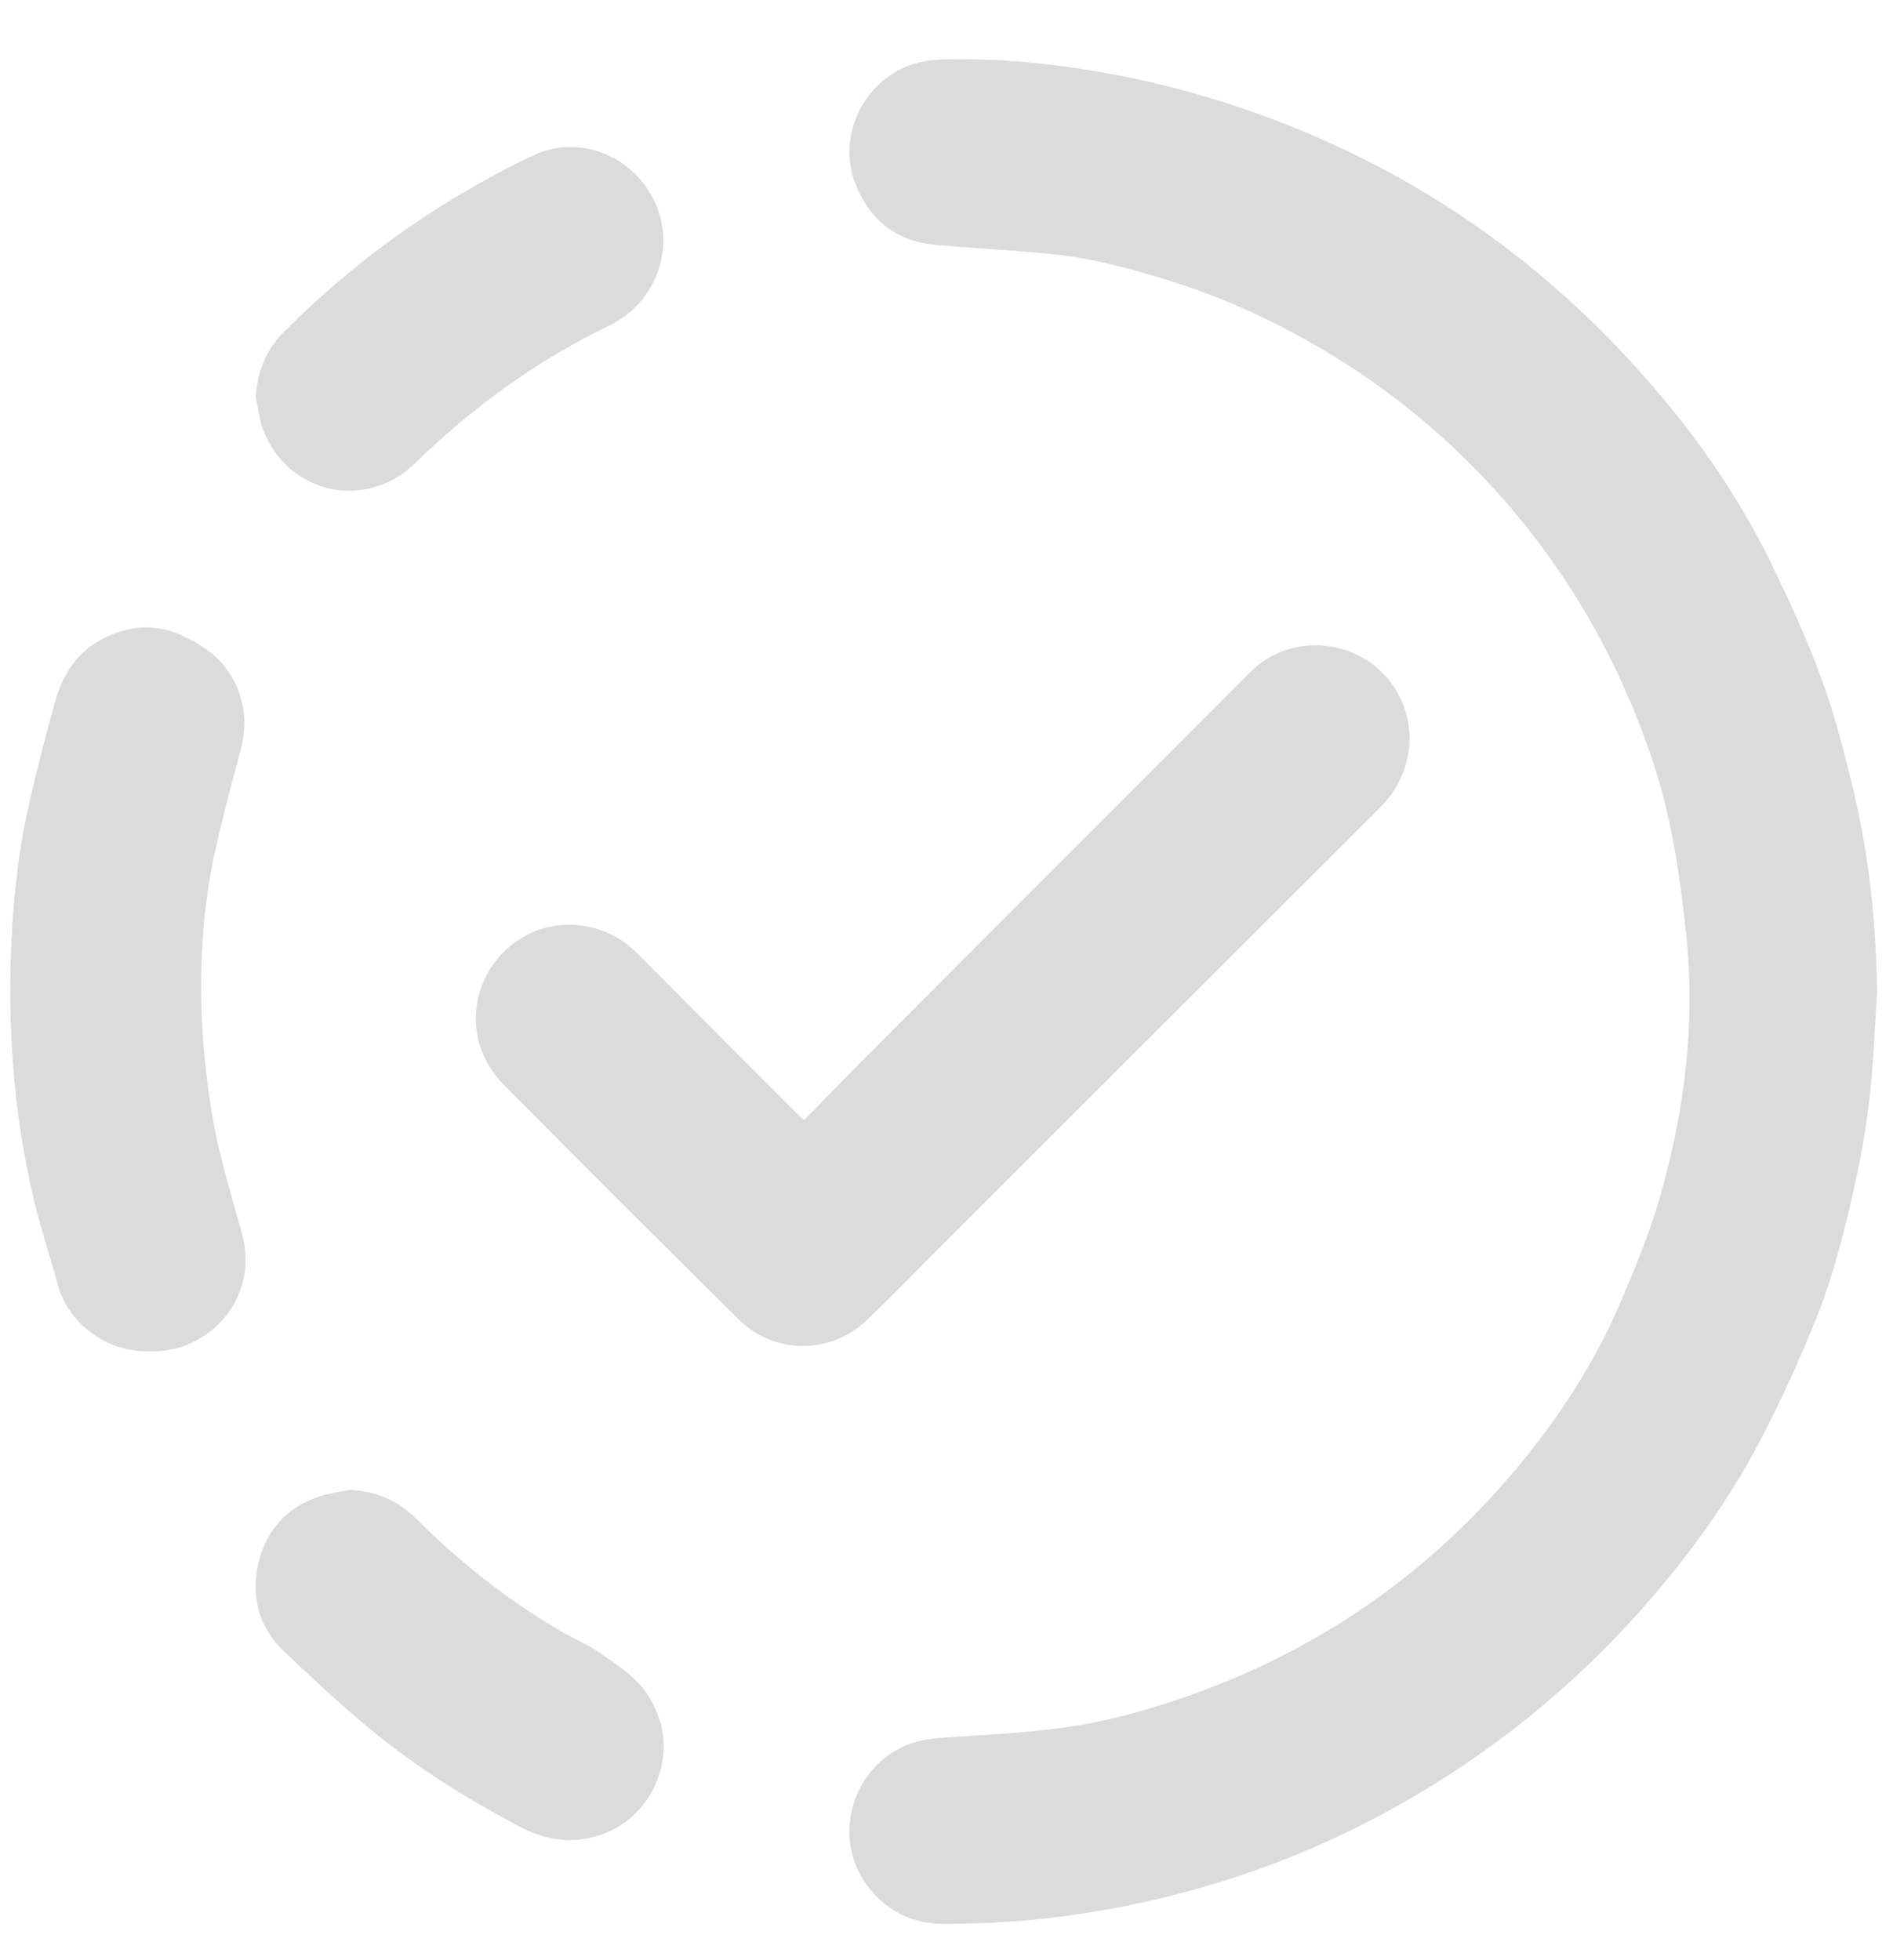 <svg width="28" height="29" viewBox="0 0 28 29" fill="none" xmlns="http://www.w3.org/2000/svg">
<path d="M27.766 14.67C27.725 15.251 27.709 15.837 27.633 16.413C27.561 16.965 27.446 17.513 27.313 18.054C27.191 18.546 27.053 19.039 26.863 19.509C26.614 20.13 26.335 20.742 26.023 21.334C25.576 22.186 25.014 22.967 24.382 23.694C23.416 24.806 22.302 25.744 21.038 26.503C20.434 26.866 19.806 27.182 19.156 27.447C18.565 27.689 17.957 27.884 17.337 28.042C16.232 28.322 15.113 28.463 13.973 28.463C13.518 28.463 13.149 28.292 12.864 27.943C12.308 27.263 12.557 26.214 13.353 25.843C13.549 25.751 13.752 25.721 13.966 25.707C14.564 25.667 15.165 25.639 15.757 25.555C16.434 25.459 17.092 25.27 17.736 25.032C19.548 24.366 21.08 23.301 22.337 21.837C22.995 21.07 23.55 20.234 23.953 19.305C24.178 18.783 24.397 18.254 24.553 17.71C24.919 16.43 25.084 15.122 24.938 13.791C24.88 13.25 24.808 12.706 24.694 12.174C24.549 11.49 24.316 10.83 24.03 10.189C23.425 8.829 22.578 7.64 21.496 6.62C20.732 5.901 19.878 5.308 18.946 4.829C18.396 4.546 17.824 4.313 17.232 4.132C16.678 3.962 16.118 3.813 15.541 3.757C14.981 3.702 14.42 3.673 13.86 3.626C13.304 3.58 12.908 3.302 12.681 2.79C12.366 2.084 12.721 1.28 13.39 0.992C13.554 0.921 13.744 0.886 13.924 0.881C14.688 0.858 15.449 0.926 16.202 1.053C16.841 1.16 17.469 1.313 18.088 1.509C20.621 2.312 22.745 3.729 24.471 5.744C25.149 6.534 25.737 7.389 26.194 8.326C26.463 8.877 26.719 9.437 26.931 10.01C27.119 10.515 27.255 11.042 27.385 11.566C27.651 12.649 27.743 13.602 27.766 14.67Z" fill="#DBDBDB"/>
<path d="M11.894 16.572C12.14 16.32 12.373 16.077 12.61 15.838C14.57 13.873 16.53 11.909 18.492 9.945C19.184 9.253 20.372 9.498 20.744 10.397C20.972 10.948 20.816 11.544 20.422 11.937C18.202 14.154 15.984 16.373 13.765 18.591C13.454 18.902 13.148 19.217 12.83 19.522C12.292 20.042 11.456 20.045 10.924 19.518C9.758 18.363 8.597 17.206 7.444 16.04C6.788 15.376 6.952 14.305 7.761 13.85C8.28 13.559 8.969 13.652 9.399 14.079C10.189 14.867 10.973 15.661 11.761 16.45C11.796 16.485 11.833 16.515 11.894 16.572Z" fill="#DBDBDB"/>
<path d="M2.237 19.99C1.58 20.021 1.012 19.575 0.857 19.015C0.728 18.545 0.573 18.081 0.467 17.605C0.196 16.397 0.113 15.17 0.169 13.933C0.201 13.23 0.281 12.534 0.439 11.85C0.552 11.36 0.68 10.872 0.813 10.385C0.939 9.926 1.199 9.568 1.653 9.388C1.988 9.254 2.321 9.236 2.671 9.393C2.979 9.532 3.241 9.705 3.416 9.994C3.631 10.349 3.661 10.724 3.553 11.122C3.417 11.625 3.283 12.128 3.172 12.636C3.009 13.388 2.957 14.153 2.98 14.922C2.997 15.493 3.059 16.059 3.161 16.623C3.263 17.173 3.428 17.705 3.577 18.241C3.76 18.895 3.477 19.545 2.859 19.854C2.652 19.957 2.436 19.995 2.236 19.991L2.237 19.99Z" fill="#DBDBDB"/>
<path d="M5.165 22.042C5.557 22.055 5.887 22.199 6.157 22.47C6.803 23.114 7.513 23.675 8.301 24.135C8.494 24.247 8.704 24.334 8.885 24.462C9.152 24.65 9.436 24.825 9.608 25.118C9.756 25.37 9.836 25.641 9.813 25.934C9.773 26.455 9.444 26.931 8.936 27.126C8.502 27.293 8.09 27.236 7.689 27.025C6.904 26.61 6.151 26.142 5.467 25.574C5.028 25.21 4.611 24.821 4.199 24.429C3.829 24.077 3.713 23.626 3.82 23.139C3.927 22.651 4.232 22.306 4.715 22.142C4.859 22.093 5.016 22.075 5.165 22.042Z" fill="#DBDBDB"/>
<path d="M3.783 5.874C3.807 5.492 3.941 5.166 4.207 4.902C5.003 4.108 5.883 3.418 6.853 2.85C7.204 2.646 7.56 2.446 7.929 2.282C8.508 2.026 9.173 2.246 9.54 2.742C10.062 3.449 9.8 4.437 9.006 4.82C7.938 5.334 6.99 6.024 6.141 6.852C5.415 7.56 4.267 7.313 3.896 6.37C3.835 6.214 3.82 6.04 3.783 5.874Z" fill="#DBDBDB"/>
</svg>
